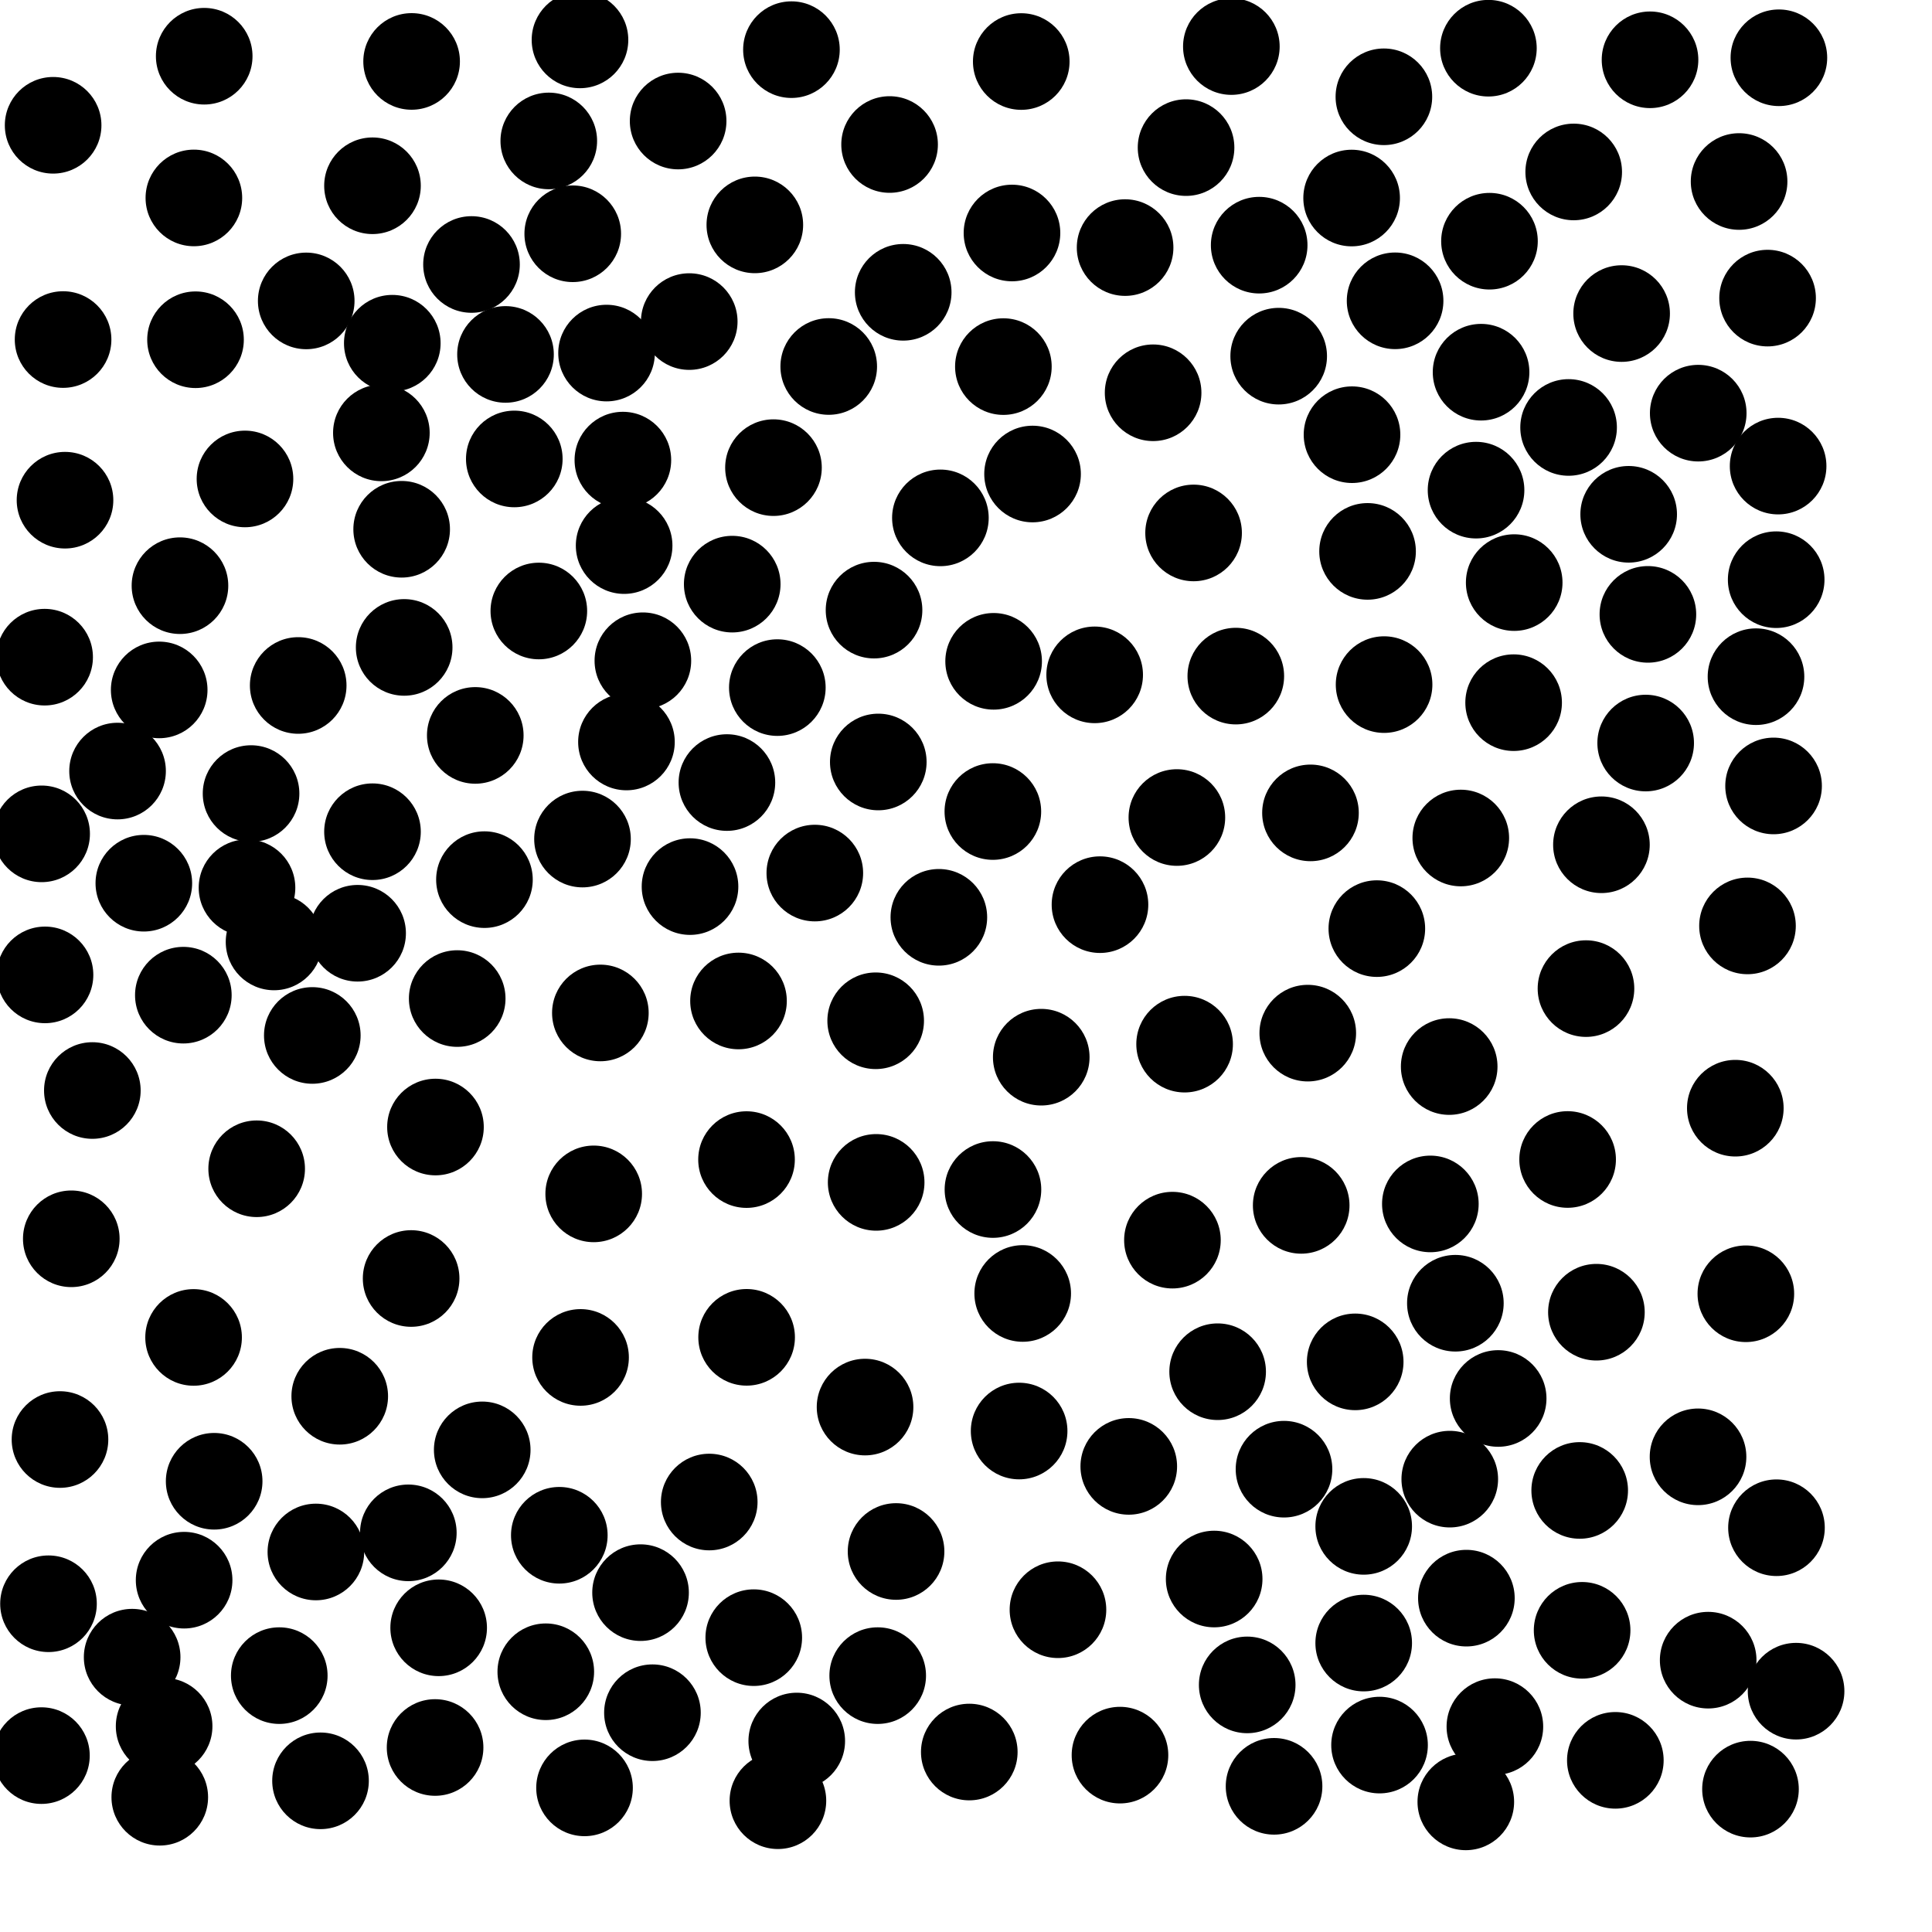 <?xml version="1.0" ?>
<!DOCTYPE svg PUBLIC "-//W3C//DTD SVG 1.1//EN" "http://www.w3.org/Graphics/SVG/1.1/DTD/svg11.dtd">
<svg width="20" height="20" version="1.1" xmlns="http://www.w3.org/2000/svg">
<circle cx="15.408" cy="0.499" r="0.5" fill="rgb(0,0,0)" />
<circle cx="14.326" cy="1.002" r="0.5" fill="rgb(0,0,0)" />
<circle cx="5.681" cy="1.459" r="0.5" fill="rgb(0,0,0)" />
<circle cx="9.209" cy="1.496" r="0.5" fill="rgb(0,0,0)" />
<circle cx="16.291" cy="1.78" r="0.5" fill="rgb(0,0,0)" />
<circle cx="3.856" cy="1.923" r="0.5" fill="rgb(0,0,0)" />
<circle cx="2.007" cy="2.049" r="0.5" fill="rgb(0,0,0)" />
<circle cx="4.881" cy="2.738" r="0.5" fill="rgb(0,0,0)" />
<circle cx="18.415" cy="0.598" r="0.5" fill="rgb(0,0,0)" />
<circle cx="11.647" cy="2.563" r="0.5" fill="rgb(0,0,0)" />
<circle cx="14.442" cy="3.114" r="0.5" fill="rgb(0,0,0)" />
<circle cx="16.787" cy="3.246" r="0.5" fill="rgb(0,0,0)" />
<circle cx="9.35" cy="3.026" r="0.5" fill="rgb(0,0,0)" />
<circle cx="7.135" cy="3.329" r="0.5" fill="rgb(0,0,0)" />
<circle cx="15.419" cy="2.497" r="0.5" fill="rgb(0,0,0)" />
<circle cx="2.024" cy="3.517" r="0.5" fill="rgb(0,0,0)" />
<circle cx="13.237" cy="3.687" r="0.5" fill="rgb(0,0,0)" />
<circle cx="13.035" cy="2.538" r="0.5" fill="rgb(0,0,0)" />
<circle cx="16.238" cy="4.425" r="0.5" fill="rgb(0,0,0)" />
<circle cx="11.937" cy="4.066" r="0.5" fill="rgb(0,0,0)" />
<circle cx="5.324" cy="4.751" r="0.5" fill="rgb(0,0,0)" />
<circle cx="8.007" cy="4.841" r="0.5" fill="rgb(0,0,0)" />
<circle cx="16.86" cy="5.324" r="0.5" fill="rgb(0,0,0)" />
<circle cx="6.461" cy="5.648" r="0.5" fill="rgb(0,0,0)" />
<circle cx="12.747" cy="0.482" r="0.5" fill="rgb(0,0,0)" />
<circle cx="10.689" cy="4.907" r="0.5" fill="rgb(0,0,0)" />
<circle cx="2.536" cy="4.958" r="0.5" fill="rgb(0,0,0)" />
<circle cx="15.675" cy="6.031" r="0.5" fill="rgb(0,0,0)" />
<circle cx="1.863" cy="6.063" r="0.5" fill="rgb(0,0,0)" />
<circle cx="17.059" cy="6.36" r="0.5" fill="rgb(0,0,0)" />
<circle cx="9.048" cy="6.316" r="0.5" fill="rgb(0,0,0)" />
<circle cx="5.578" cy="6.325" r="0.5" fill="rgb(0,0,0)" />
<circle cx="10.286" cy="6.846" r="0.5" fill="rgb(0,0,0)" />
<circle cx="4.184" cy="6.702" r="0.5" fill="rgb(0,0,0)" />
<circle cx="14.157" cy="5.708" r="0.5" fill="rgb(0,0,0)" />
<circle cx="12.793" cy="6.999" r="0.5" fill="rgb(0,0,0)" />
<circle cx="3.087" cy="7.096" r="0.5" fill="rgb(0,0,0)" />
<circle cx="15.669" cy="7.274" r="0.5" fill="rgb(0,0,0)" />
<circle cx="13.996" cy="4.5" r="0.5" fill="rgb(0,0,0)" />
<circle cx="14.328" cy="7.087" r="0.5" fill="rgb(0,0,0)" />
<circle cx="6.485" cy="7.681" r="0.5" fill="rgb(0,0,0)" />
<circle cx="10.476" cy="2.412" r="0.5" fill="rgb(0,0,0)" />
<circle cx="8.047" cy="7.118" r="0.5" fill="rgb(0,0,0)" />
<circle cx="4.92" cy="7.613" r="0.5" fill="rgb(0,0,0)" />
<circle cx="17.081" cy="0.619" r="0.5" fill="rgb(0,0,0)" />
<circle cx="11.332" cy="6.986" r="0.5" fill="rgb(0,0,0)" />
<circle cx="1.217" cy="7.982" r="0.5" fill="rgb(0,0,0)" />
<circle cx="7.525" cy="8.101" r="0.5" fill="rgb(0,0,0)" />
<circle cx="2.599" cy="8.215" r="0.5" fill="rgb(0,0,0)" />
<circle cx="9.092" cy="7.888" r="0.5" fill="rgb(0,0,0)" />
<circle cx="17.036" cy="7.692" r="0.5" fill="rgb(0,0,0)" />
<circle cx="12.278" cy="1.528" r="0.5" fill="rgb(0,0,0)" />
<circle cx="15.28" cy="5.074" r="0.5" fill="rgb(0,0,0)" />
<circle cx="10.278" cy="8.401" r="0.5" fill="rgb(0,0,0)" />
<circle cx="3.856" cy="8.61" r="0.5" fill="rgb(0,0,0)" />
<circle cx="6.03" cy="8.686" r="0.5" fill="rgb(0,0,0)" />
<circle cx="7.02" cy="1.253" r="0.5" fill="rgb(0,0,0)" />
<circle cx="7.143" cy="9.178" r="0.5" fill="rgb(0,0,0)" />
<circle cx="15.122" cy="8.675" r="0.5" fill="rgb(0,0,0)" />
<circle cx="3.17" cy="3.115" r="0.5" fill="rgb(0,0,0)" />
<circle cx="13.566" cy="8.415" r="0.5" fill="rgb(0,0,0)" />
<circle cx="12.183" cy="8.463" r="0.5" fill="rgb(0,0,0)" />
<circle cx="3.702" cy="9.661" r="0.5" fill="rgb(0,0,0)" />
<circle cx="15.332" cy="3.853" r="0.5" fill="rgb(0,0,0)" />
<circle cx="9.719" cy="9.496" r="0.5" fill="rgb(0,0,0)" />
<circle cx="5.929" cy="2.42" r="0.5" fill="rgb(0,0,0)" />
<circle cx="14.253" cy="9.613" r="0.5" fill="rgb(0,0,0)" />
<circle cx="4.733" cy="10.337" r="0.5" fill="rgb(0,0,0)" />
<circle cx="11.387" cy="9.365" r="0.5" fill="rgb(0,0,0)" />
<circle cx="1.898" cy="10.302" r="0.5" fill="rgb(0,0,0)" />
<circle cx="7.645" cy="10.362" r="0.5" fill="rgb(0,0,0)" />
<circle cx="6.279" cy="3.655" r="0.5" fill="rgb(0,0,0)" />
<circle cx="4.158" cy="5.479" r="0.5" fill="rgb(0,0,0)" />
<circle cx="9.065" cy="10.567" r="0.5" fill="rgb(0,0,0)" />
<circle cx="3.233" cy="10.719" r="0.5" fill="rgb(0,0,0)" />
<circle cx="6.215" cy="10.486" r="0.5" fill="rgb(0,0,0)" />
<circle cx="13.538" cy="10.695" r="0.5" fill="rgb(0,0,0)" />
<circle cx="12.263" cy="10.809" r="0.5" fill="rgb(0,0,0)" />
<circle cx="10.779" cy="10.944" r="0.5" fill="rgb(0,0,0)" />
<circle cx="4.508" cy="11.667" r="0.5" fill="rgb(0,0,0)" />
<circle cx="6.655" cy="6.84" r="0.5" fill="rgb(0,0,0)" />
<circle cx="16.228" cy="12.003" r="0.5" fill="rgb(0,0,0)" />
<circle cx="7.728" cy="12.004" r="0.5" fill="rgb(0,0,0)" />
<circle cx="14.807" cy="12.463" r="0.5" fill="rgb(0,0,0)" />
<circle cx="15.002" cy="11.041" r="0.5" fill="rgb(0,0,0)" />
<circle cx="2.657" cy="12.099" r="0.5" fill="rgb(0,0,0)" />
<circle cx="13.47" cy="12.478" r="0.5" fill="rgb(0,0,0)" />
<circle cx="5.015" cy="9.106" r="0.5" fill="rgb(0,0,0)" />
<circle cx="10.279" cy="12.314" r="0.5" fill="rgb(0,0,0)" />
<circle cx="18.003" cy="1.879" r="0.5" fill="rgb(0,0,0)" />
<circle cx="1.648" cy="7.142" r="0.5" fill="rgb(0,0,0)" />
<circle cx="9.07" cy="12.24" r="0.5" fill="rgb(0,0,0)" />
<circle cx="12.137" cy="12.838" r="0.5" fill="rgb(0,0,0)" />
<circle cx="8.579" cy="3.794" r="0.5" fill="rgb(0,0,0)" />
<circle cx="10.587" cy="13.39" r="0.5" fill="rgb(0,0,0)" />
<circle cx="4.256" cy="13.235" r="0.5" fill="rgb(0,0,0)" />
<circle cx="8.193" cy="0.514" r="0.5" fill="rgb(0,0,0)" />
<circle cx="16.526" cy="13.584" r="0.5" fill="rgb(0,0,0)" />
<circle cx="2.837" cy="9.751" r="0.5" fill="rgb(0,0,0)" />
<circle cx="14.029" cy="14.098" r="0.5" fill="rgb(0,0,0)" />
<circle cx="9.735" cy="5.361" r="0.5" fill="rgb(0,0,0)" />
<circle cx="16.418" cy="10.234" r="0.5" fill="rgb(0,0,0)" />
<circle cx="2.004" cy="13.845" r="0.5" fill="rgb(0,0,0)" />
<circle cx="15.509" cy="14.477" r="0.5" fill="rgb(0,0,0)" />
<circle cx="12.605" cy="14.2" r="0.5" fill="rgb(0,0,0)" />
<circle cx="3.517" cy="14.454" r="0.5" fill="rgb(0,0,0)" />
<circle cx="6.004" cy="0.413" r="0.5" fill="rgb(0,0,0)" />
<circle cx="8.955" cy="14.566" r="0.5" fill="rgb(0,0,0)" />
<circle cx="4.992" cy="15.009" r="0.5" fill="rgb(0,0,0)" />
<circle cx="4.061" cy="3.553" r="0.5" fill="rgb(0,0,0)" />
<circle cx="13.292" cy="15.209" r="0.5" fill="rgb(0,0,0)" />
<circle cx="11.685" cy="15.18" r="0.5" fill="rgb(0,0,0)" />
<circle cx="7.342" cy="15.549" r="0.5" fill="rgb(0,0,0)" />
<circle cx="13.992" cy="2.05" r="0.5" fill="rgb(0,0,0)" />
<circle cx="10.387" cy="3.795" r="0.5" fill="rgb(0,0,0)" />
<circle cx="16.353" cy="15.429" r="0.5" fill="rgb(0,0,0)" />
<circle cx="5.79" cy="15.893" r="0.5" fill="rgb(0,0,0)" />
<circle cx="0.673" cy="5.178" r="0.5" fill="rgb(0,0,0)" />
<circle cx="4.261" cy="0.636" r="0.5" fill="rgb(0,0,0)" />
<circle cx="2.557" cy="9.19" r="0.5" fill="rgb(0,0,0)" />
<circle cx="4.227" cy="15.868" r="0.5" fill="rgb(0,0,0)" />
<circle cx="6.631" cy="16.487" r="0.5" fill="rgb(0,0,0)" />
<circle cx="1.906" cy="16.358" r="0.5" fill="rgb(0,0,0)" />
<circle cx="3.27" cy="16.066" r="0.5" fill="rgb(0,0,0)" />
<circle cx="9.276" cy="16.061" r="0.5" fill="rgb(0,0,0)" />
<circle cx="15.18" cy="16.544" r="0.5" fill="rgb(0,0,0)" />
<circle cx="4.541" cy="16.851" r="0.5" fill="rgb(0,0,0)" />
<circle cx="14.117" cy="17.009" r="0.5" fill="rgb(0,0,0)" />
<circle cx="2.217" cy="15.334" r="0.5" fill="rgb(0,0,0)" />
<circle cx="1.368" cy="17.155" r="0.5" fill="rgb(0,0,0)" />
<circle cx="16.378" cy="16.877" r="0.5" fill="rgb(0,0,0)" />
<circle cx="10.952" cy="16.664" r="0.5" fill="rgb(0,0,0)" />
<circle cx="17.683" cy="17.186" r="0.5" fill="rgb(0,0,0)" />
<circle cx="7.803" cy="16.953" r="0.5" fill="rgb(0,0,0)" />
<circle cx="5.65" cy="17.306" r="0.5" fill="rgb(0,0,0)" />
<circle cx="12.911" cy="17.442" r="0.5" fill="rgb(0,0,0)" />
<circle cx="17.578" cy="15.081" r="0.5" fill="rgb(0,0,0)" />
<circle cx="2.891" cy="17.346" r="0.5" fill="rgb(0,0,0)" />
<circle cx="1.699" cy="17.87" r="0.5" fill="rgb(0,0,0)" />
<circle cx="12.569" cy="16.346" r="0.5" fill="rgb(0,0,0)" />
<circle cx="9.086" cy="17.346" r="0.5" fill="rgb(0,0,0)" />
<circle cx="6.448" cy="4.763" r="0.5" fill="rgb(0,0,0)" />
<circle cx="15.475" cy="17.874" r="0.5" fill="rgb(0,0,0)" />
<circle cx="6.754" cy="17.73" r="0.5" fill="rgb(0,0,0)" />
<circle cx="8.248" cy="18.023" r="0.5" fill="rgb(0,0,0)" />
<circle cx="18.298" cy="3.086" r="0.5" fill="rgb(0,0,0)" />
<circle cx="14.281" cy="18.065" r="0.5" fill="rgb(0,0,0)" />
<circle cx="15.066" cy="13.491" r="0.5" fill="rgb(0,0,0)" />
<circle cx="0.653" cy="3.515" r="0.5" fill="rgb(0,0,0)" />
<circle cx="4.504" cy="18.09" r="0.5" fill="rgb(0,0,0)" />
<circle cx="17.964" cy="11.472" r="0.5" fill="rgb(0,0,0)" />
<circle cx="7.58" cy="6.047" r="0.5" fill="rgb(0,0,0)" />
<circle cx="16.722" cy="18.223" r="0.5" fill="rgb(0,0,0)" />
<circle cx="16.578" cy="8.745" r="0.5" fill="rgb(0,0,0)" />
<circle cx="18.09" cy="9.585" r="0.5" fill="rgb(0,0,0)" />
<circle cx="15.008" cy="15.312" r="0.5" fill="rgb(0,0,0)" />
<circle cx="18.36" cy="8.136" r="0.5" fill="rgb(0,0,0)" />
<circle cx="12.356" cy="5.517" r="0.5" fill="rgb(0,0,0)" />
<circle cx="18.387" cy="6.001" r="0.5" fill="rgb(0,0,0)" />
<circle cx="18.178" cy="7.005" r="0.5" fill="rgb(0,0,0)" />
<circle cx="0.956" cy="11.289" r="0.5" fill="rgb(0,0,0)" />
<circle cx="10.55" cy="14.814" r="0.5" fill="rgb(0,0,0)" />
<circle cx="18.407" cy="4.825" r="0.5" fill="rgb(0,0,0)" />
<circle cx="10.034" cy="18.137" r="0.5" fill="rgb(0,0,0)" />
<circle cx="18.073" cy="13.393" r="0.5" fill="rgb(0,0,0)" />
<circle cx="17.58" cy="4.277" r="0.5" fill="rgb(0,0,0)" />
<circle cx="0.621" cy="14.902" r="0.5" fill="rgb(0,0,0)" />
<circle cx="0.502" cy="16.602" r="0.5" fill="rgb(0,0,0)" />
<circle cx="5.233" cy="3.669" r="0.5" fill="rgb(0,0,0)" />
<circle cx="6.01" cy="14.052" r="0.5" fill="rgb(0,0,0)" />
<circle cx="0.462" cy="6.803" r="0.5" fill="rgb(0,0,0)" />
<circle cx="0.466" cy="10.092" r="0.5" fill="rgb(0,0,0)" />
<circle cx="7.814" cy="2.328" r="0.5" fill="rgb(0,0,0)" />
<circle cx="3.948" cy="4.481" r="0.5" fill="rgb(0,0,0)" />
<circle cx="0.738" cy="12.824" r="0.5" fill="rgb(0,0,0)" />
<circle cx="0.431" cy="8.632" r="0.5" fill="rgb(0,0,0)" />
<circle cx="7.729" cy="13.844" r="0.5" fill="rgb(0,0,0)" />
<circle cx="11.594" cy="18.169" r="0.5" fill="rgb(0,0,0)" />
<circle cx="10.572" cy="0.637" r="0.5" fill="rgb(0,0,0)" />
<circle cx="18.39" cy="15.815" r="0.5" fill="rgb(0,0,0)" />
<circle cx="15.174" cy="18.653" r="0.5" fill="rgb(0,0,0)" />
<circle cx="13.189" cy="18.492" r="0.5" fill="rgb(0,0,0)" />
<circle cx="3.318" cy="18.435" r="0.5" fill="rgb(0,0,0)" />
<circle cx="6.146" cy="12.359" r="0.5" fill="rgb(0,0,0)" />
<circle cx="8.053" cy="18.641" r="0.5" fill="rgb(0,0,0)" />
<circle cx="6.051" cy="18.508" r="0.5" fill="rgb(0,0,0)" />
<circle cx="1.489" cy="9.143" r="0.5" fill="rgb(0,0,0)" />
<circle cx="0.55" cy="1.297" r="0.5" fill="rgb(0,0,0)" />
<circle cx="8.435" cy="9.038" r="0.5" fill="rgb(0,0,0)" />
<circle cx="2.114" cy="0.582" r="0.5" fill="rgb(0,0,0)" />
<circle cx="14.117" cy="15.801" r="0.5" fill="rgb(0,0,0)" />
<circle cx="1.654" cy="18.605" r="0.5" fill="rgb(0,0,0)" />
<circle cx="0.429" cy="18.174" r="0.5" fill="rgb(0,0,0)" />
<circle cx="18.121" cy="18.521" r="0.5" fill="rgb(0,0,0)" />
<circle cx="18.593" cy="17.507" r="0.5" fill="rgb(0,0,0)" />
</svg>

